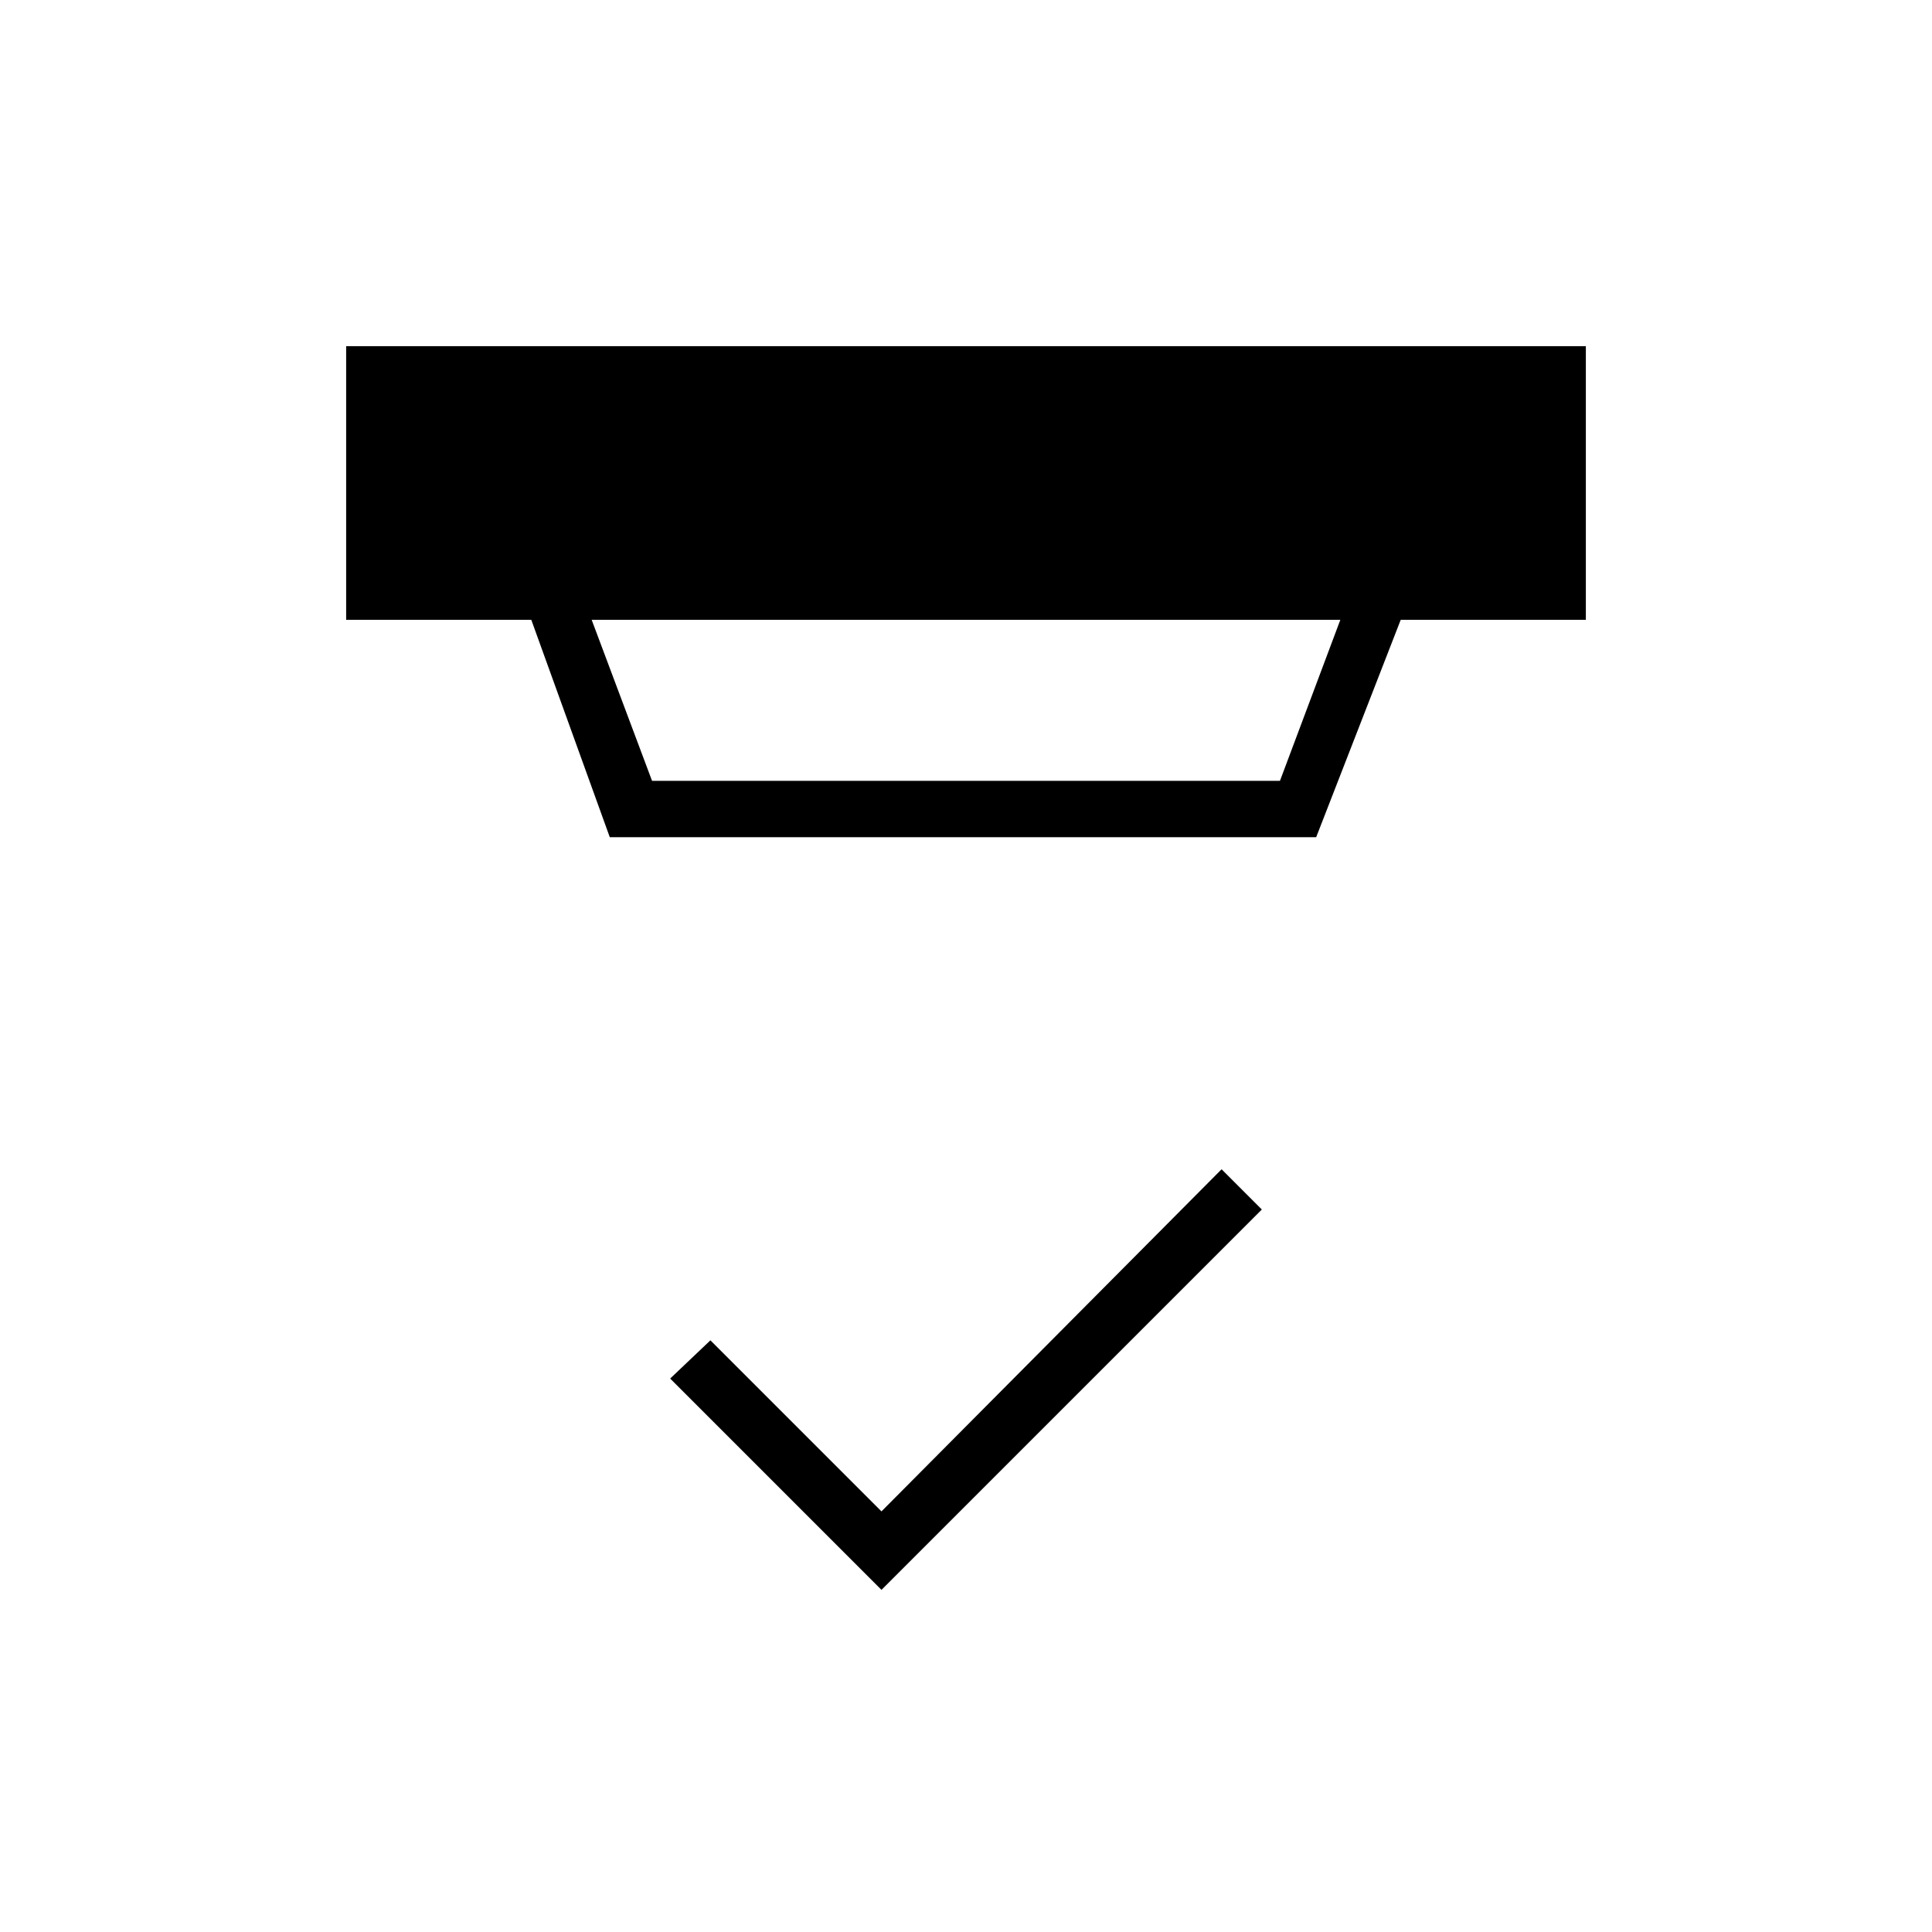 <svg xmlns="http://www.w3.org/2000/svg" height="24" viewBox="0 -960 960 960" width="24"><path d="M438-170 333-275l20-19 85 85 169-170 20 20-189 189ZM294-652l30 80h312l30-80H294Zm9 108-39-108h-92v-136h616v136h-92l-42 108H303Z"/></svg>